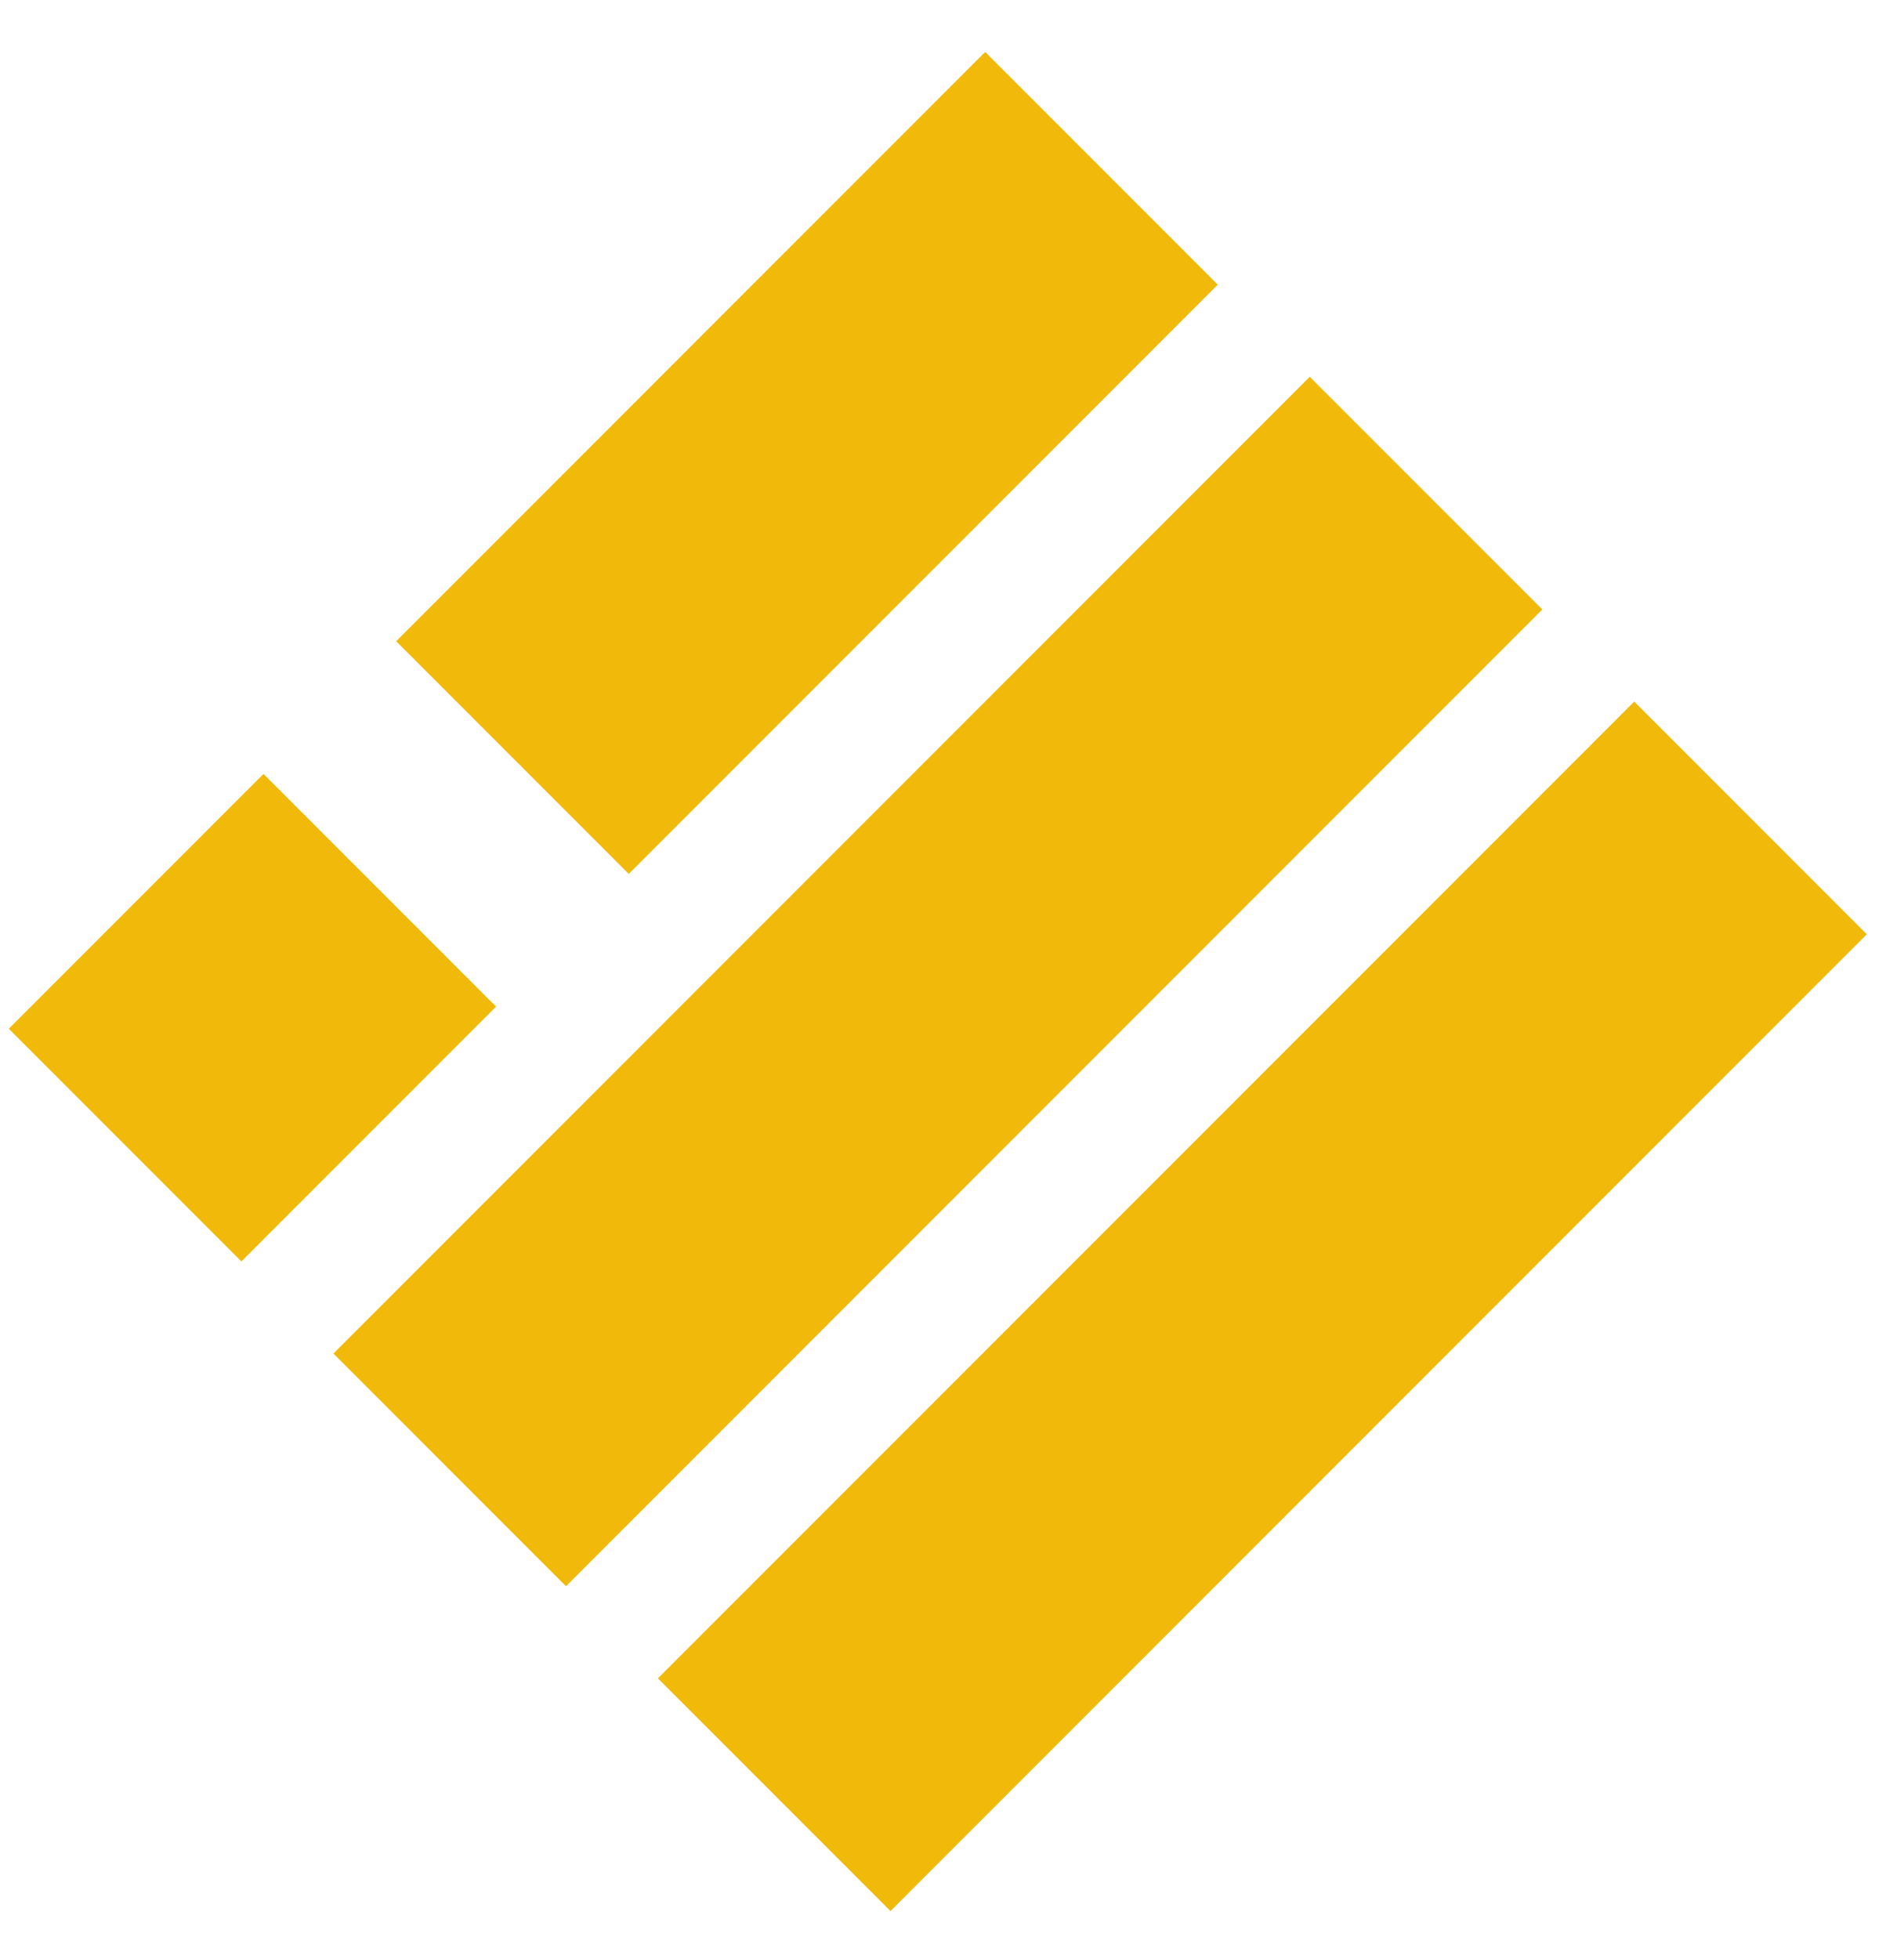 <svg width="35" height="36" viewBox="0 0 35 36" fill="none" xmlns="http://www.w3.org/2000/svg">
<rect x="0.162" y="18.902" width="6.621" height="6.046" transform="rotate(-45 0.162 18.902)" fill="#F1B90A"/>
<rect x="7.283" y="11.782" width="15.312" height="6.046" transform="rotate(-45 7.283 11.782)" fill="#F1B90A"/>
<rect x="6.129" y="24.87" width="25.381" height="6.046" transform="rotate(-45 6.129 24.87)" fill="#F1B90A"/>
<rect x="12.094" y="30.838" width="25.381" height="6.046" transform="rotate(-45 12.094 30.838)" fill="#F1B90A"/>
</svg>
